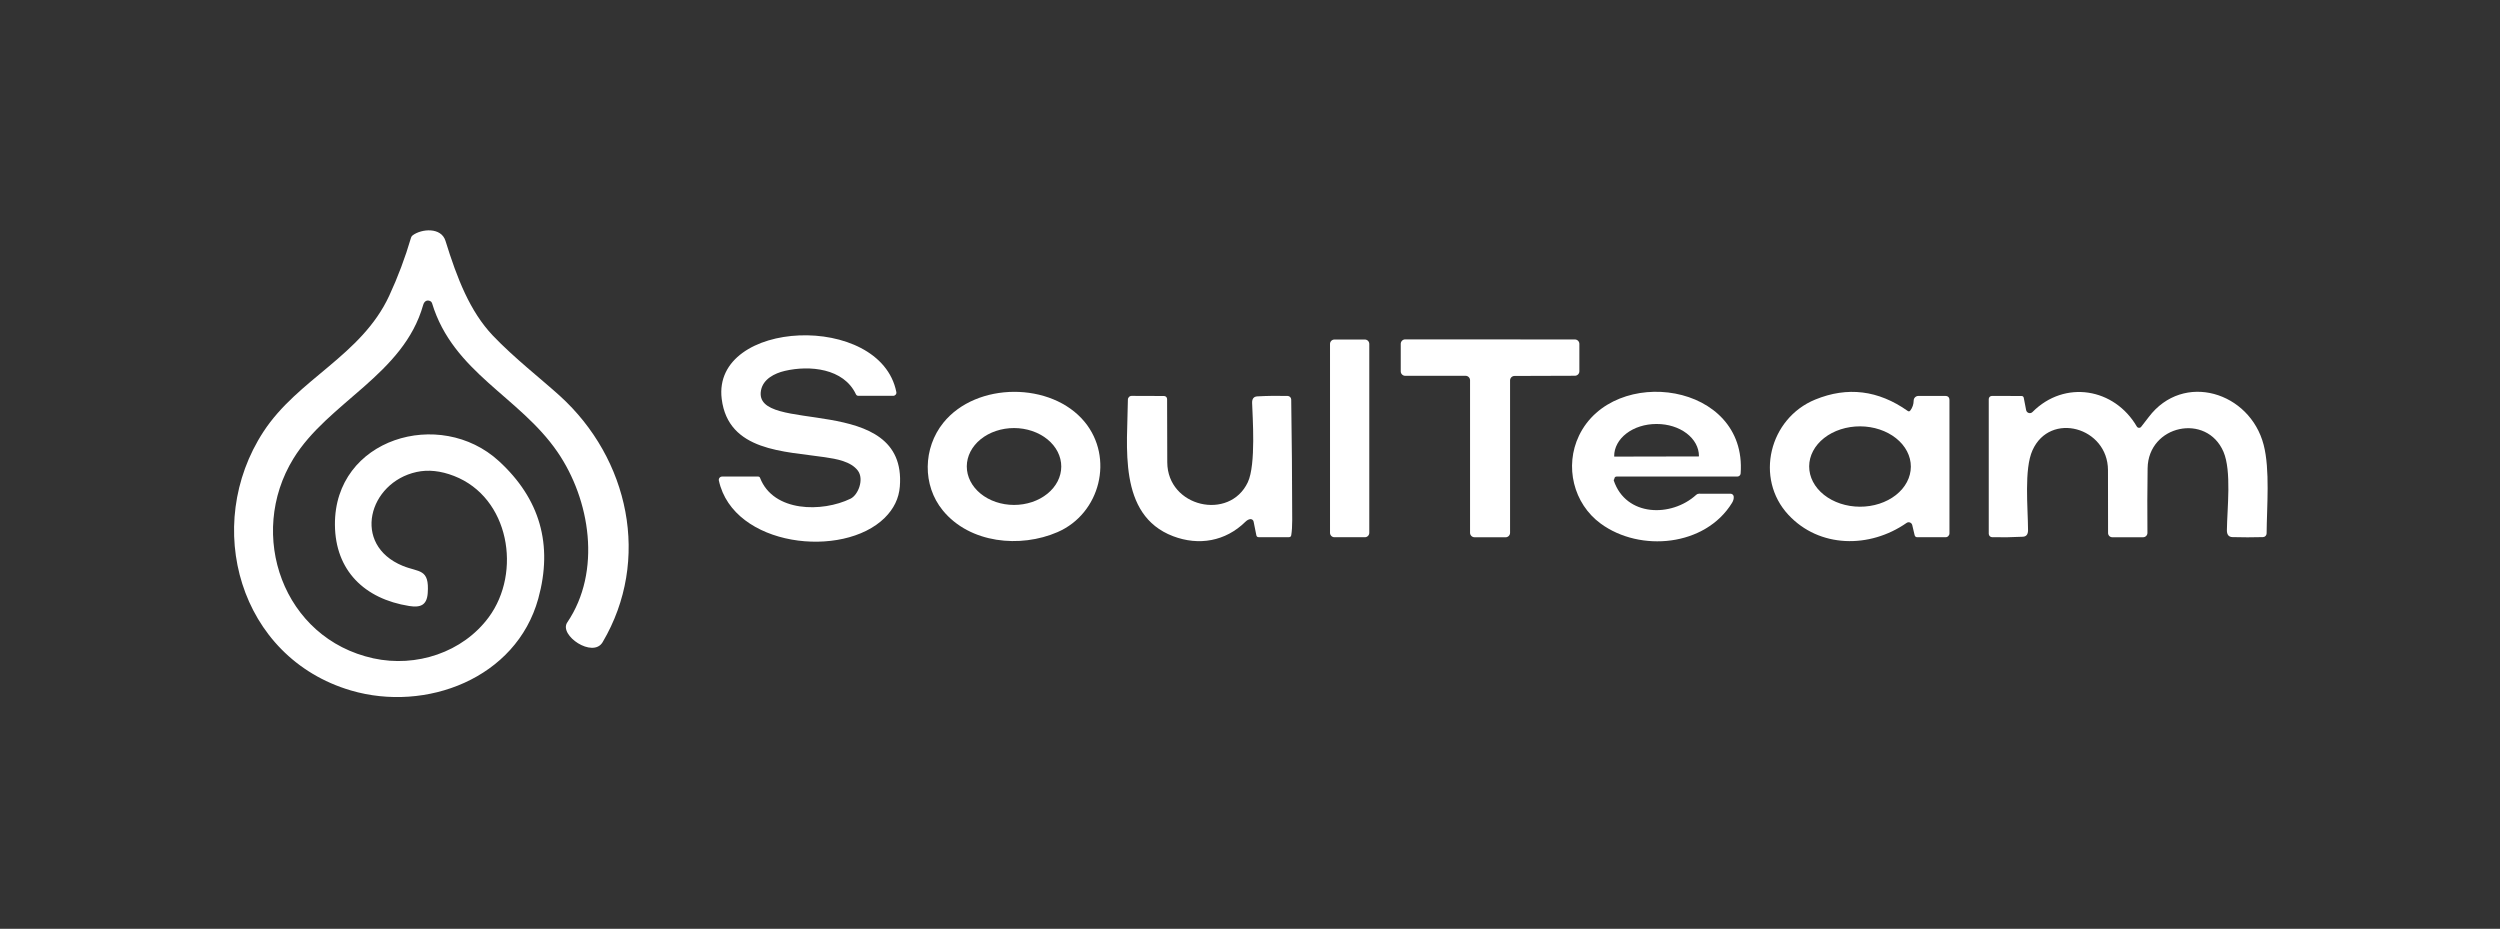 <svg width="288" height="107" viewBox="0 0 288 107" fill="none" xmlns="http://www.w3.org/2000/svg">
<rect x="0" y="0" width="288" height="107" fill="#333333" stroke="none"/>
<path d="M57.474 53.119C62.213 57.467 63.724 62.75 62.008 68.968C59.466 78.163 49.063 82.084 40.427 79.542C27.545 75.749 23.298 60.529 30.35 49.731C34.32 43.65 41.639 40.974 44.836 34.073C45.839 31.909 46.677 29.678 47.351 27.38C47.384 27.268 47.447 27.177 47.542 27.107C48.569 26.346 50.824 26.155 51.318 27.742C52.658 32.068 54.133 35.874 56.776 38.659C59.2 41.207 62.416 43.719 64.487 45.596C72.464 52.829 75.012 64.503 69.425 73.975C68.309 75.868 64.345 73.185 65.349 71.703C69.32 65.837 68.003 57.566 64.214 52.055C59.822 45.665 52.197 42.919 49.771 34.926C49.735 34.814 49.666 34.734 49.563 34.685C49.165 34.501 48.862 34.728 48.75 35.13C46.488 43.163 37.8 46.324 33.8 52.832C28.424 61.583 32.588 73.564 43.018 75.842C47.94 76.918 53.303 75.163 56.299 71.111C60.125 65.935 58.689 57.306 52.306 54.831C50.769 54.234 49.331 54.081 47.989 54.373C42.459 55.585 40.483 62.755 46.393 65.185C48.273 65.958 49.481 65.465 49.273 68.335C49.171 69.751 48.404 70.011 47.133 69.81C41.994 68.994 38.62 65.725 38.584 60.457C38.508 50.498 50.692 46.896 57.474 53.119Z" fill="white"/>
<path d="M97.978 57.451C98.876 57.013 99.565 55.199 98.824 54.215C98.02 53.148 96.348 52.868 95.028 52.671C90.382 51.969 83.89 52.016 83.14 45.955C82.001 36.743 101.425 35.923 103.258 45.161C103.269 45.214 103.268 45.268 103.255 45.321C103.242 45.373 103.217 45.422 103.183 45.464C103.149 45.505 103.105 45.539 103.056 45.563C103.008 45.586 102.954 45.599 102.9 45.599H98.893C98.757 45.599 98.659 45.538 98.6 45.415C97.188 42.419 93.26 42.063 90.419 42.725C89.214 43.005 87.92 43.673 87.67 44.954C86.649 50.221 104.539 45.053 103.66 56.055C103.553 57.411 102.972 58.611 101.919 59.654C97.109 64.414 84.476 63.002 82.814 55.361C82.801 55.305 82.802 55.248 82.815 55.193C82.828 55.138 82.853 55.086 82.889 55.042C82.924 54.998 82.969 54.962 83.021 54.937C83.072 54.913 83.129 54.9 83.186 54.9H87.337C87.445 54.9 87.518 54.95 87.558 55.051C89.099 59.025 94.728 59.028 97.978 57.451Z" fill="white"/>
<path d="M157.234 39.113H153.725C153.445 39.113 153.218 39.34 153.218 39.62V61.382C153.218 61.662 153.445 61.889 153.725 61.889H157.234C157.514 61.889 157.741 61.662 157.741 61.382V39.62C157.741 39.34 157.514 39.113 157.234 39.113Z" fill="white"/>
<path d="M173.959 43.823V61.381C173.959 61.517 173.905 61.648 173.809 61.744C173.712 61.84 173.582 61.895 173.445 61.895L169.863 61.891C169.727 61.891 169.597 61.837 169.5 61.741C169.404 61.644 169.35 61.514 169.35 61.378V43.807C169.35 43.671 169.296 43.54 169.199 43.444C169.103 43.347 168.973 43.293 168.836 43.293H161.88C161.744 43.293 161.613 43.239 161.517 43.143C161.42 43.047 161.366 42.916 161.366 42.78V39.609C161.366 39.473 161.42 39.342 161.517 39.246C161.613 39.15 161.744 39.096 161.88 39.096L181.429 39.106C181.565 39.106 181.696 39.16 181.792 39.256C181.889 39.352 181.943 39.483 181.943 39.619V42.773C181.943 42.909 181.889 43.039 181.793 43.135C181.698 43.231 181.568 43.286 181.432 43.287L174.469 43.31C174.334 43.311 174.204 43.365 174.108 43.461C174.013 43.558 173.959 43.688 173.959 43.823Z" fill="white"/>
<path d="M108.671 48.703C112.487 43.966 121.139 43.972 124.951 48.601C128.352 52.733 126.759 59.153 121.837 61.296C117.527 63.169 111.723 62.593 108.622 58.814C106.228 55.9 106.337 51.6 108.671 48.703ZM122.258 53.75C122.259 53.168 122.119 52.592 121.847 52.054C121.574 51.517 121.174 51.028 120.67 50.616C120.165 50.204 119.566 49.877 118.906 49.653C118.246 49.429 117.538 49.313 116.824 49.312C116.109 49.311 115.401 49.424 114.741 49.646C114.08 49.867 113.48 50.192 112.973 50.602C112.467 51.013 112.066 51.5 111.791 52.037C111.517 52.574 111.375 53.149 111.374 53.731C111.373 54.312 111.513 54.888 111.785 55.426C112.058 55.964 112.458 56.453 112.962 56.865C113.467 57.277 114.066 57.604 114.726 57.828C115.386 58.051 116.094 58.167 116.808 58.168C117.523 58.17 118.231 58.056 118.892 57.835C119.552 57.614 120.153 57.288 120.659 56.878C121.165 56.468 121.567 55.98 121.841 55.444C122.115 54.907 122.257 54.331 122.258 53.75Z" fill="white"/>
<path d="M185.976 55.139C185.976 55.176 185.964 55.207 185.94 55.231C185.903 55.267 185.892 55.309 185.907 55.36C187.313 59.534 192.544 59.62 195.409 56.999C195.501 56.916 195.608 56.874 195.731 56.874L199.363 56.877C199.454 56.877 199.542 56.911 199.609 56.973C199.676 57.035 199.717 57.119 199.725 57.21C199.745 57.445 199.681 57.683 199.534 57.924C196.452 62.955 188.943 63.64 184.409 60.324C181.252 58.017 180.212 53.704 181.904 50.181C185.851 41.964 201.295 44.034 200.522 54.543C200.516 54.64 200.473 54.73 200.402 54.796C200.331 54.862 200.237 54.899 200.14 54.899H186.223C186.159 54.899 186.097 54.924 186.051 54.969C186.005 55.014 185.978 55.075 185.976 55.139ZM185.993 52.601L195.679 52.581C195.689 52.581 195.699 52.577 195.707 52.569C195.714 52.562 195.718 52.552 195.718 52.542V52.525C195.716 51.547 195.204 50.609 194.294 49.919C193.385 49.229 192.153 48.842 190.869 48.844H190.79C190.154 48.846 189.524 48.942 188.936 49.129C188.349 49.315 187.816 49.588 187.367 49.932C186.917 50.276 186.561 50.683 186.319 51.132C186.077 51.58 185.952 52.06 185.953 52.545V52.561C185.953 52.572 185.958 52.582 185.965 52.589C185.972 52.597 185.982 52.601 185.993 52.601Z" fill="white"/>
<path d="M220.064 47.295C220.318 46.963 220.449 46.58 220.455 46.146C220.456 46.004 220.514 45.868 220.615 45.768C220.716 45.668 220.853 45.612 220.995 45.612H224.09C224.415 45.612 224.577 45.775 224.577 46.1V61.438C224.577 61.558 224.53 61.672 224.446 61.757C224.362 61.842 224.248 61.889 224.13 61.889H220.877C220.706 61.889 220.6 61.805 220.561 61.636L220.291 60.49C220.275 60.423 220.243 60.361 220.198 60.309C220.153 60.257 220.096 60.217 220.031 60.192C219.967 60.167 219.898 60.158 219.829 60.167C219.761 60.175 219.695 60.2 219.639 60.24C215.376 63.209 209.588 63.137 206.026 59.311C202.121 55.12 203.81 48.197 209.12 46.027C212.83 44.511 216.38 44.948 219.771 47.341C219.883 47.418 219.98 47.402 220.064 47.295ZM220.13 53.765C220.134 52.537 219.521 51.358 218.426 50.486C217.33 49.614 215.842 49.121 214.289 49.115C213.52 49.113 212.758 49.23 212.046 49.46C211.335 49.69 210.688 50.029 210.143 50.457C209.597 50.885 209.164 51.393 208.868 51.954C208.572 52.514 208.418 53.116 208.416 53.724C208.412 54.951 209.024 56.131 210.12 57.003C211.215 57.875 212.703 58.368 214.256 58.373C215.026 58.376 215.788 58.259 216.499 58.029C217.21 57.798 217.857 57.46 218.403 57.032C218.948 56.604 219.381 56.095 219.677 55.535C219.974 54.974 220.127 54.373 220.13 53.765Z" fill="white"/>
<path d="M246.161 49.134C246.185 49.177 246.22 49.213 246.262 49.239C246.304 49.266 246.352 49.281 246.401 49.285C246.451 49.288 246.5 49.28 246.545 49.26C246.591 49.24 246.63 49.209 246.661 49.17C246.946 48.81 247.236 48.436 247.53 48.047C251.524 42.767 259.198 45.16 260.775 51.254C261.512 54.099 261.14 58.352 261.114 61.45C261.113 61.561 261.069 61.668 260.991 61.747C260.913 61.827 260.807 61.872 260.696 61.875C259.497 61.908 258.329 61.908 257.19 61.875C256.748 61.864 256.531 61.596 256.538 61.072C256.571 58.546 257.088 54.257 256.146 52.051C254.217 47.537 247.478 48.959 247.405 53.941C247.368 56.452 247.361 58.933 247.385 61.384C247.386 61.451 247.373 61.517 247.348 61.578C247.323 61.64 247.286 61.696 247.239 61.743C247.192 61.79 247.136 61.827 247.075 61.853C247.014 61.878 246.948 61.891 246.882 61.891H243.336C243.207 61.891 243.083 61.84 242.991 61.749C242.9 61.657 242.849 61.533 242.849 61.404C242.851 59.034 242.848 56.619 242.839 54.161C242.826 49.216 236.175 47.359 234.144 51.87C233.16 54.049 233.62 58.494 233.63 61.072C233.633 61.559 233.434 61.812 233.034 61.832C231.867 61.891 230.689 61.91 229.502 61.888C229.396 61.886 229.294 61.843 229.22 61.767C229.145 61.691 229.104 61.589 229.104 61.483V45.973C229.104 45.877 229.142 45.785 229.211 45.717C229.279 45.649 229.372 45.611 229.469 45.611L232.87 45.618C233.021 45.618 233.111 45.692 233.14 45.842L233.41 47.244C233.425 47.321 233.46 47.393 233.513 47.451C233.566 47.51 233.633 47.553 233.709 47.575C233.784 47.598 233.864 47.6 233.94 47.58C234.016 47.561 234.086 47.521 234.141 47.465C237.867 43.728 243.576 44.706 246.161 49.134Z" fill="white"/>
<path d="M144.013 59.805C143.833 59.831 143.649 59.936 143.46 60.118C141.172 62.363 138.104 62.9 135.131 61.767C128.721 59.321 129.893 51.337 129.933 46.034C129.933 45.977 129.945 45.921 129.967 45.869C129.989 45.817 130.021 45.769 130.061 45.73C130.102 45.69 130.149 45.658 130.202 45.637C130.254 45.616 130.31 45.605 130.367 45.606L134.097 45.619C134.191 45.62 134.281 45.657 134.347 45.724C134.412 45.791 134.449 45.881 134.449 45.974C134.452 48.389 134.458 50.815 134.469 53.254C134.492 58.432 141.643 60.035 143.75 55.551C144.705 53.523 144.287 47.96 144.244 46.419C144.231 45.936 144.43 45.684 144.843 45.662C145.98 45.6 147.143 45.584 148.333 45.612C148.443 45.615 148.547 45.659 148.624 45.737C148.702 45.814 148.746 45.918 148.748 46.027C148.818 50.603 148.856 55.234 148.863 59.92C148.863 60.627 148.826 61.205 148.751 61.655C148.725 61.807 148.635 61.882 148.481 61.882H145.001C144.852 61.882 144.762 61.809 144.731 61.662L144.415 60.088C144.397 59.998 144.346 59.919 144.271 59.866C144.196 59.813 144.104 59.791 144.013 59.805Z" fill="white"/>
</svg>
